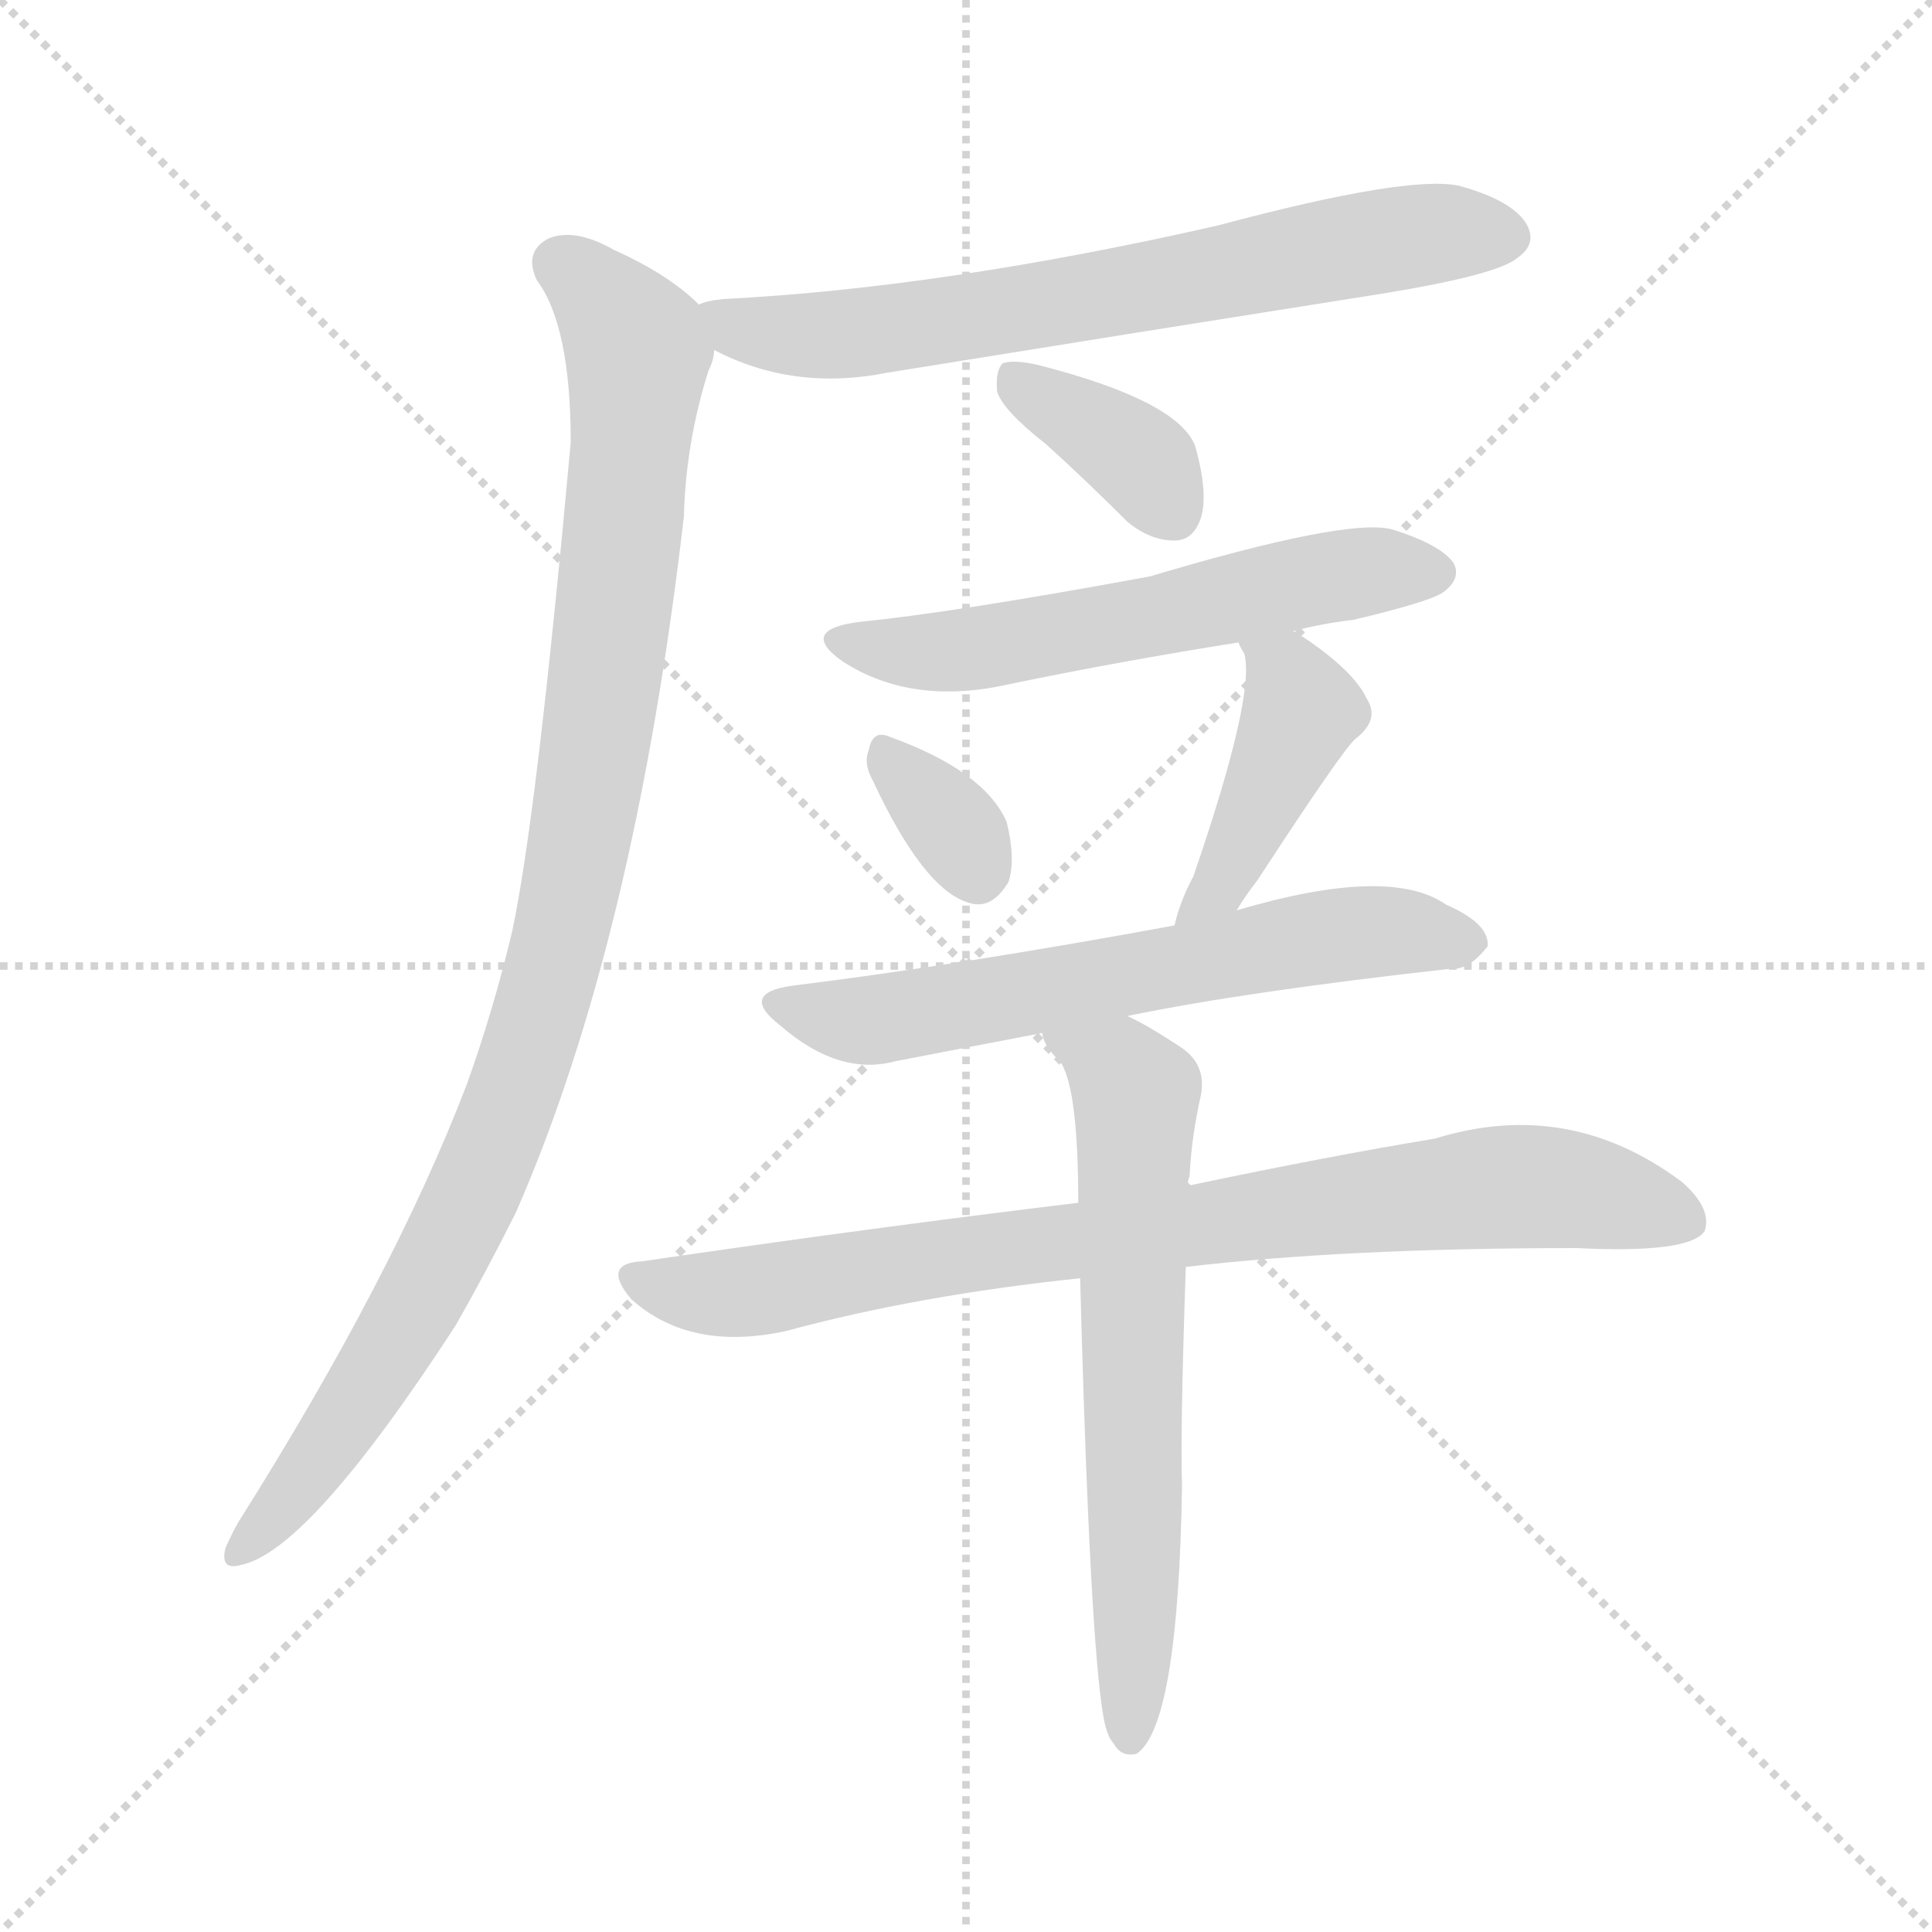 <svg version="1.1" viewBox="0 0 1024 1024" xmlns="http://www.w3.org/2000/svg">
  <g stroke="lightgray" stroke-dasharray="1,1" stroke-width="1" transform="scale(4, 4)">
    <line x1="0" y1="0" x2="256" y2="256"></line>
    <line x1="256" y1="0" x2="0" y2="256"></line>
    <line x1="128" y1="0" x2="128" y2="256"></line>
    <line x1="0" y1="128" x2="256" y2="128"></line>
  </g>
<g transform="scale(1, -1) translate(0, -900)">
   <style type="text/css">
    @keyframes keyframes0 {
      from {
       stroke: blue;
       stroke-dashoffset: 682;
       stroke-width: 128;
       }
       69% {
       animation-timing-function: step-end;
       stroke: blue;
       stroke-dashoffset: 0;
       stroke-width: 128;
       }
       to {
       stroke: black;
       stroke-width: 1024;
       }
       }
       #make-me-a-hanzi-animation-0 {
         animation: keyframes0 0.805s both;
         animation-delay: 0s;
         animation-timing-function: linear;
       }
    @keyframes keyframes1 {
      from {
       stroke: blue;
       stroke-dashoffset: 1001;
       stroke-width: 128;
       }
       77% {
       animation-timing-function: step-end;
       stroke: blue;
       stroke-dashoffset: 0;
       stroke-width: 128;
       }
       to {
       stroke: black;
       stroke-width: 1024;
       }
       }
       #make-me-a-hanzi-animation-1 {
         animation: keyframes1 1.065s both;
         animation-delay: 0.805s;
         animation-timing-function: linear;
       }
    @keyframes keyframes2 {
      from {
       stroke: blue;
       stroke-dashoffset: 369;
       stroke-width: 128;
       }
       55% {
       animation-timing-function: step-end;
       stroke: blue;
       stroke-dashoffset: 0;
       stroke-width: 128;
       }
       to {
       stroke: black;
       stroke-width: 1024;
       }
       }
       #make-me-a-hanzi-animation-2 {
         animation: keyframes2 0.55s both;
         animation-delay: 1.87s;
         animation-timing-function: linear;
       }
    @keyframes keyframes3 {
      from {
       stroke: blue;
       stroke-dashoffset: 572;
       stroke-width: 128;
       }
       65% {
       animation-timing-function: step-end;
       stroke: blue;
       stroke-dashoffset: 0;
       stroke-width: 128;
       }
       to {
       stroke: black;
       stroke-width: 1024;
       }
       }
       #make-me-a-hanzi-animation-3 {
         animation: keyframes3 0.715s both;
         animation-delay: 2.42s;
         animation-timing-function: linear;
       }
    @keyframes keyframes4 {
      from {
       stroke: blue;
       stroke-dashoffset: 332;
       stroke-width: 128;
       }
       52% {
       animation-timing-function: step-end;
       stroke: blue;
       stroke-dashoffset: 0;
       stroke-width: 128;
       }
       to {
       stroke: black;
       stroke-width: 1024;
       }
       }
       #make-me-a-hanzi-animation-4 {
         animation: keyframes4 0.52s both;
         animation-delay: 3.135s;
         animation-timing-function: linear;
       }
    @keyframes keyframes5 {
      from {
       stroke: blue;
       stroke-dashoffset: 428;
       stroke-width: 128;
       }
       58% {
       animation-timing-function: step-end;
       stroke: blue;
       stroke-dashoffset: 0;
       stroke-width: 128;
       }
       to {
       stroke: black;
       stroke-width: 1024;
       }
       }
       #make-me-a-hanzi-animation-5 {
         animation: keyframes5 0.598s both;
         animation-delay: 3.656s;
         animation-timing-function: linear;
       }
    @keyframes keyframes6 {
      from {
       stroke: blue;
       stroke-dashoffset: 624;
       stroke-width: 128;
       }
       67% {
       animation-timing-function: step-end;
       stroke: blue;
       stroke-dashoffset: 0;
       stroke-width: 128;
       }
       to {
       stroke: black;
       stroke-width: 1024;
       }
       }
       #make-me-a-hanzi-animation-6 {
         animation: keyframes6 0.758s both;
         animation-delay: 4.254s;
         animation-timing-function: linear;
       }
    @keyframes keyframes7 {
      from {
       stroke: blue;
       stroke-dashoffset: 820;
       stroke-width: 128;
       }
       73% {
       animation-timing-function: step-end;
       stroke: blue;
       stroke-dashoffset: 0;
       stroke-width: 128;
       }
       to {
       stroke: black;
       stroke-width: 1024;
       }
       }
       #make-me-a-hanzi-animation-7 {
         animation: keyframes7 0.917s both;
         animation-delay: 5.012s;
         animation-timing-function: linear;
       }
    @keyframes keyframes8 {
      from {
       stroke: blue;
       stroke-dashoffset: 651;
       stroke-width: 128;
       }
       68% {
       animation-timing-function: step-end;
       stroke: blue;
       stroke-dashoffset: 0;
       stroke-width: 128;
       }
       to {
       stroke: black;
       stroke-width: 1024;
       }
       }
       #make-me-a-hanzi-animation-8 {
         animation: keyframes8 0.78s both;
         animation-delay: 5.929s;
         animation-timing-function: linear;
       }
</style>
<path d="M 378.5 714.5 Q 420.5 692.5 470.5 702.5 Q 600.5 723.5 733.5 744.5 Q 794.5 754.5 804.5 763.5 Q 814.5 770.5 809.5 780.5 Q 802.5 793.5 773.5 801.5 Q 746.5 807.5 645.5 780.5 Q 500.5 747.5 383.5 741.5 Q 373.5 740.5 370.5 738.5 C 341.5 731.5 351.5 727.5 378.5 714.5 Z" fill="lightgray"></path> 
<path d="M 370.5 738.5 Q 354.5 754.5 325.5 767.5 Q 304.5 779.5 290.5 773.5 Q 277.5 766.5 284.5 751.5 Q 302.5 727.5 302.5 665.5 Q 284.5 467.5 271.5 406.5 Q 261.5 364.5 247.5 325.5 Q 208.5 223.5 126.5 93.5 Q 122.5 86.5 119.5 79.5 Q 116.5 67.5 127.5 70.5 Q 163.5 77.5 241.5 197.5 Q 257.5 225.5 273.5 257.5 Q 336.5 401.5 362.5 626.5 Q 363.5 665.5 375.5 703.5 Q 378.5 709.5 378.5 714.5 C 382.5 728.5 382.5 728.5 370.5 738.5 Z" fill="lightgray"></path> 
<path d="M 554.5 664.5 Q 575.5 645.5 597.5 623.5 Q 609.5 613.5 622.5 613.5 Q 632.5 613.5 636.5 625.5 Q 640.5 638.5 633.5 663.5 Q 624.5 687.5 550.5 706.5 Q 537.5 709.5 531.5 707.5 Q 527.5 703.5 528.5 692.5 Q 531.5 682.5 554.5 664.5 Z" fill="lightgray"></path> 
<path d="M 685.5 565.5 Q 700.5 569.5 717.5 571.5 Q 759.5 581.5 765.5 586.5 Q 774.5 593.5 770.5 601.5 Q 763.5 611.5 737.5 619.5 Q 713.5 625.5 609.5 594.5 Q 506.5 575.5 456.5 570.5 Q 422.5 566.5 446.5 549.5 Q 483.5 525.5 535.5 537.5 Q 593.5 549.5 656.5 559.5 L 685.5 565.5 Z" fill="lightgray"></path> 
<path d="M 462.5 486.5 Q 489.5 428.5 513.5 421.5 Q 525.5 417.5 534.5 432.5 Q 538.5 444.5 533.5 464.5 Q 521.5 491.5 471.5 509.5 Q 462.5 513.5 460.5 502.5 Q 457.5 495.5 462.5 486.5 Z" fill="lightgray"></path> 
<path d="M 655.5 417.5 Q 659.5 424.5 666.5 433.5 Q 711.5 502.5 718.5 508.5 Q 731.5 518.5 724.5 529.5 Q 717.5 544.5 690.5 562.5 Q 687.5 563.5 685.5 565.5 C 659.5 580.5 643.5 586.5 656.5 559.5 Q 656.5 558.5 659.5 553.5 Q 665.5 531.5 632.5 435.5 Q 625.5 422.5 622.5 409.5 C 614.5 380.5 639.5 391.5 655.5 417.5 Z" fill="lightgray"></path> 
<path d="M 597.5 361.5 Q 660.5 374.5 768.5 386.5 Q 778.5 385.5 788.5 398.5 Q 789.5 410.5 766.5 420.5 Q 736.5 441.5 655.5 417.5 L 622.5 409.5 Q 508.5 388.5 419.5 377.5 Q 391.5 373.5 413.5 356.5 Q 444.5 329.5 474.5 337.5 Q 510.5 344.5 552.5 352.5 L 597.5 361.5 Z" fill="lightgray"></path> 
<path d="M 628.5 228.5 Q 713.5 238.5 835.5 238.5 Q 895.5 235.5 903.5 247.5 Q 907.5 259.5 891.5 273.5 Q 831.5 318.5 760.5 296.5 Q 705.5 287.5 629.5 271.5 L 571.5 262.5 Q 463.5 249.5 340.5 231.5 Q 318.5 230.5 334.5 211.5 Q 365.5 183.5 416.5 194.5 Q 486.5 213.5 572.5 222.5 L 628.5 228.5 Z" fill="lightgray"></path> 
<path d="M 572.5 222.5 Q 578.5 -3.5 587.5 -19.5 Q 587.5 -20.5 590.5 -24.5 Q 594.5 -31.5 602.5 -29.5 Q 624.5 -14.5 626.5 112.5 Q 625.5 140.5 628.5 228.5 L 629.5 271.5 Q 629.5 274.5 630.5 276.5 Q 631.5 297.5 636.5 319.5 Q 639.5 335.5 626.5 344.5 Q 608.5 356.5 597.5 361.5 C 570.5 375.5 538.5 379.5 552.5 352.5 Q 552.5 346.5 562.5 336.5 Q 571.5 321.5 571.5 262.5 L 572.5 222.5 Z" fill="lightgray"></path> 
      <clipPath id="make-me-a-hanzi-clip-0">
      <path d="M 378.5 714.5 Q 420.5 692.5 470.5 702.5 Q 600.5 723.5 733.5 744.5 Q 794.5 754.5 804.5 763.5 Q 814.5 770.5 809.5 780.5 Q 802.5 793.5 773.5 801.5 Q 746.5 807.5 645.5 780.5 Q 500.5 747.5 383.5 741.5 Q 373.5 740.5 370.5 738.5 C 341.5 731.5 351.5 727.5 378.5 714.5 Z" fill="lightgray"></path>
      </clipPath>
      <path clip-path="url(#make-me-a-hanzi-clip-0)" d="M 378.5 734.5 L 405.5 723.5 L 458.5 723.5 L 717.5 770.5 L 798.5 774.5 " fill="none" id="make-me-a-hanzi-animation-0" stroke-dasharray="554 1108" stroke-linecap="round"></path>

      <clipPath id="make-me-a-hanzi-clip-1">
      <path d="M 370.5 738.5 Q 354.5 754.5 325.5 767.5 Q 304.5 779.5 290.5 773.5 Q 277.5 766.5 284.5 751.5 Q 302.5 727.5 302.5 665.5 Q 284.5 467.5 271.5 406.5 Q 261.5 364.5 247.5 325.5 Q 208.5 223.5 126.5 93.5 Q 122.5 86.5 119.5 79.5 Q 116.5 67.5 127.5 70.5 Q 163.5 77.5 241.5 197.5 Q 257.5 225.5 273.5 257.5 Q 336.5 401.5 362.5 626.5 Q 363.5 665.5 375.5 703.5 Q 378.5 709.5 378.5 714.5 C 382.5 728.5 382.5 728.5 370.5 738.5 Z" fill="lightgray"></path>
      </clipPath>
      <path clip-path="url(#make-me-a-hanzi-clip-1)" d="M 296.5 760.5 L 320.5 740.5 L 337.5 713.5 L 326.5 584.5 L 297.5 405.5 L 268.5 309.5 L 216.5 198.5 L 171.5 129.5 L 128.5 79.5 " fill="none" id="make-me-a-hanzi-animation-1" stroke-dasharray="873 1746" stroke-linecap="round"></path>

      <clipPath id="make-me-a-hanzi-clip-2">
      <path d="M 554.5 664.5 Q 575.5 645.5 597.5 623.5 Q 609.5 613.5 622.5 613.5 Q 632.5 613.5 636.5 625.5 Q 640.5 638.5 633.5 663.5 Q 624.5 687.5 550.5 706.5 Q 537.5 709.5 531.5 707.5 Q 527.5 703.5 528.5 692.5 Q 531.5 682.5 554.5 664.5 Z" fill="lightgray"></path>
      </clipPath>
      <path clip-path="url(#make-me-a-hanzi-clip-2)" d="M 536.5 698.5 L 600.5 659.5 L 622.5 628.5 " fill="none" id="make-me-a-hanzi-animation-2" stroke-dasharray="241 482" stroke-linecap="round"></path>

      <clipPath id="make-me-a-hanzi-clip-3">
      <path d="M 685.5 565.5 Q 700.5 569.5 717.5 571.5 Q 759.5 581.5 765.5 586.5 Q 774.5 593.5 770.5 601.5 Q 763.5 611.5 737.5 619.5 Q 713.5 625.5 609.5 594.5 Q 506.5 575.5 456.5 570.5 Q 422.5 566.5 446.5 549.5 Q 483.5 525.5 535.5 537.5 Q 593.5 549.5 656.5 559.5 L 685.5 565.5 Z" fill="lightgray"></path>
      </clipPath>
      <path clip-path="url(#make-me-a-hanzi-clip-3)" d="M 448.5 561.5 L 471.5 554.5 L 509.5 554.5 L 683.5 590.5 L 731.5 598.5 L 759.5 596.5 " fill="none" id="make-me-a-hanzi-animation-3" stroke-dasharray="444 888" stroke-linecap="round"></path>

      <clipPath id="make-me-a-hanzi-clip-4">
      <path d="M 462.5 486.5 Q 489.5 428.5 513.5 421.5 Q 525.5 417.5 534.5 432.5 Q 538.5 444.5 533.5 464.5 Q 521.5 491.5 471.5 509.5 Q 462.5 513.5 460.5 502.5 Q 457.5 495.5 462.5 486.5 Z" fill="lightgray"></path>
      </clipPath>
      <path clip-path="url(#make-me-a-hanzi-clip-4)" d="M 471.5 497.5 L 509.5 456.5 L 518.5 438.5 " fill="none" id="make-me-a-hanzi-animation-4" stroke-dasharray="204 408" stroke-linecap="round"></path>

      <clipPath id="make-me-a-hanzi-clip-5">
      <path d="M 655.5 417.5 Q 659.5 424.5 666.5 433.5 Q 711.5 502.5 718.5 508.5 Q 731.5 518.5 724.5 529.5 Q 717.5 544.5 690.5 562.5 Q 687.5 563.5 685.5 565.5 C 659.5 580.5 643.5 586.5 656.5 559.5 Q 656.5 558.5 659.5 553.5 Q 665.5 531.5 632.5 435.5 Q 625.5 422.5 622.5 409.5 C 614.5 380.5 639.5 391.5 655.5 417.5 Z" fill="lightgray"></path>
      </clipPath>
      <path clip-path="url(#make-me-a-hanzi-clip-5)" d="M 664.5 559.5 L 684.5 538.5 L 688.5 519.5 L 646.5 429.5 L 626.5 415.5 " fill="none" id="make-me-a-hanzi-animation-5" stroke-dasharray="300 600" stroke-linecap="round"></path>

      <clipPath id="make-me-a-hanzi-clip-6">
      <path d="M 597.5 361.5 Q 660.5 374.5 768.5 386.5 Q 778.5 385.5 788.5 398.5 Q 789.5 410.5 766.5 420.5 Q 736.5 441.5 655.5 417.5 L 622.5 409.5 Q 508.5 388.5 419.5 377.5 Q 391.5 373.5 413.5 356.5 Q 444.5 329.5 474.5 337.5 Q 510.5 344.5 552.5 352.5 L 597.5 361.5 Z" fill="lightgray"></path>
      </clipPath>
      <path clip-path="url(#make-me-a-hanzi-clip-6)" d="M 414.5 367.5 L 455.5 358.5 L 709.5 405.5 L 777.5 400.5 " fill="none" id="make-me-a-hanzi-animation-6" stroke-dasharray="496 992" stroke-linecap="round"></path>

      <clipPath id="make-me-a-hanzi-clip-7">
      <path d="M 628.5 228.5 Q 713.5 238.5 835.5 238.5 Q 895.5 235.5 903.5 247.5 Q 907.5 259.5 891.5 273.5 Q 831.5 318.5 760.5 296.5 Q 705.5 287.5 629.5 271.5 L 571.5 262.5 Q 463.5 249.5 340.5 231.5 Q 318.5 230.5 334.5 211.5 Q 365.5 183.5 416.5 194.5 Q 486.5 213.5 572.5 222.5 L 628.5 228.5 Z" fill="lightgray"></path>
      </clipPath>
      <path clip-path="url(#make-me-a-hanzi-clip-7)" d="M 337.5 221.5 L 391.5 214.5 L 537.5 239.5 L 800.5 271.5 L 834.5 269.5 L 894.5 253.5 " fill="none" id="make-me-a-hanzi-animation-7" stroke-dasharray="692 1384" stroke-linecap="round"></path>

      <clipPath id="make-me-a-hanzi-clip-8">
      <path d="M 572.5 222.5 Q 578.5 -3.5 587.5 -19.5 Q 587.5 -20.5 590.5 -24.5 Q 594.5 -31.5 602.5 -29.5 Q 624.5 -14.5 626.5 112.5 Q 625.5 140.5 628.5 228.5 L 629.5 271.5 Q 629.5 274.5 630.5 276.5 Q 631.5 297.5 636.5 319.5 Q 639.5 335.5 626.5 344.5 Q 608.5 356.5 597.5 361.5 C 570.5 375.5 538.5 379.5 552.5 352.5 Q 552.5 346.5 562.5 336.5 Q 571.5 321.5 571.5 262.5 L 572.5 222.5 Z" fill="lightgray"></path>
      </clipPath>
      <path clip-path="url(#make-me-a-hanzi-clip-8)" d="M 560.5 351.5 L 592.5 333.5 L 602.5 318.5 L 598.5 -21.5 " fill="none" id="make-me-a-hanzi-animation-8" stroke-dasharray="523 1046" stroke-linecap="round"></path>

</g>
</svg>
